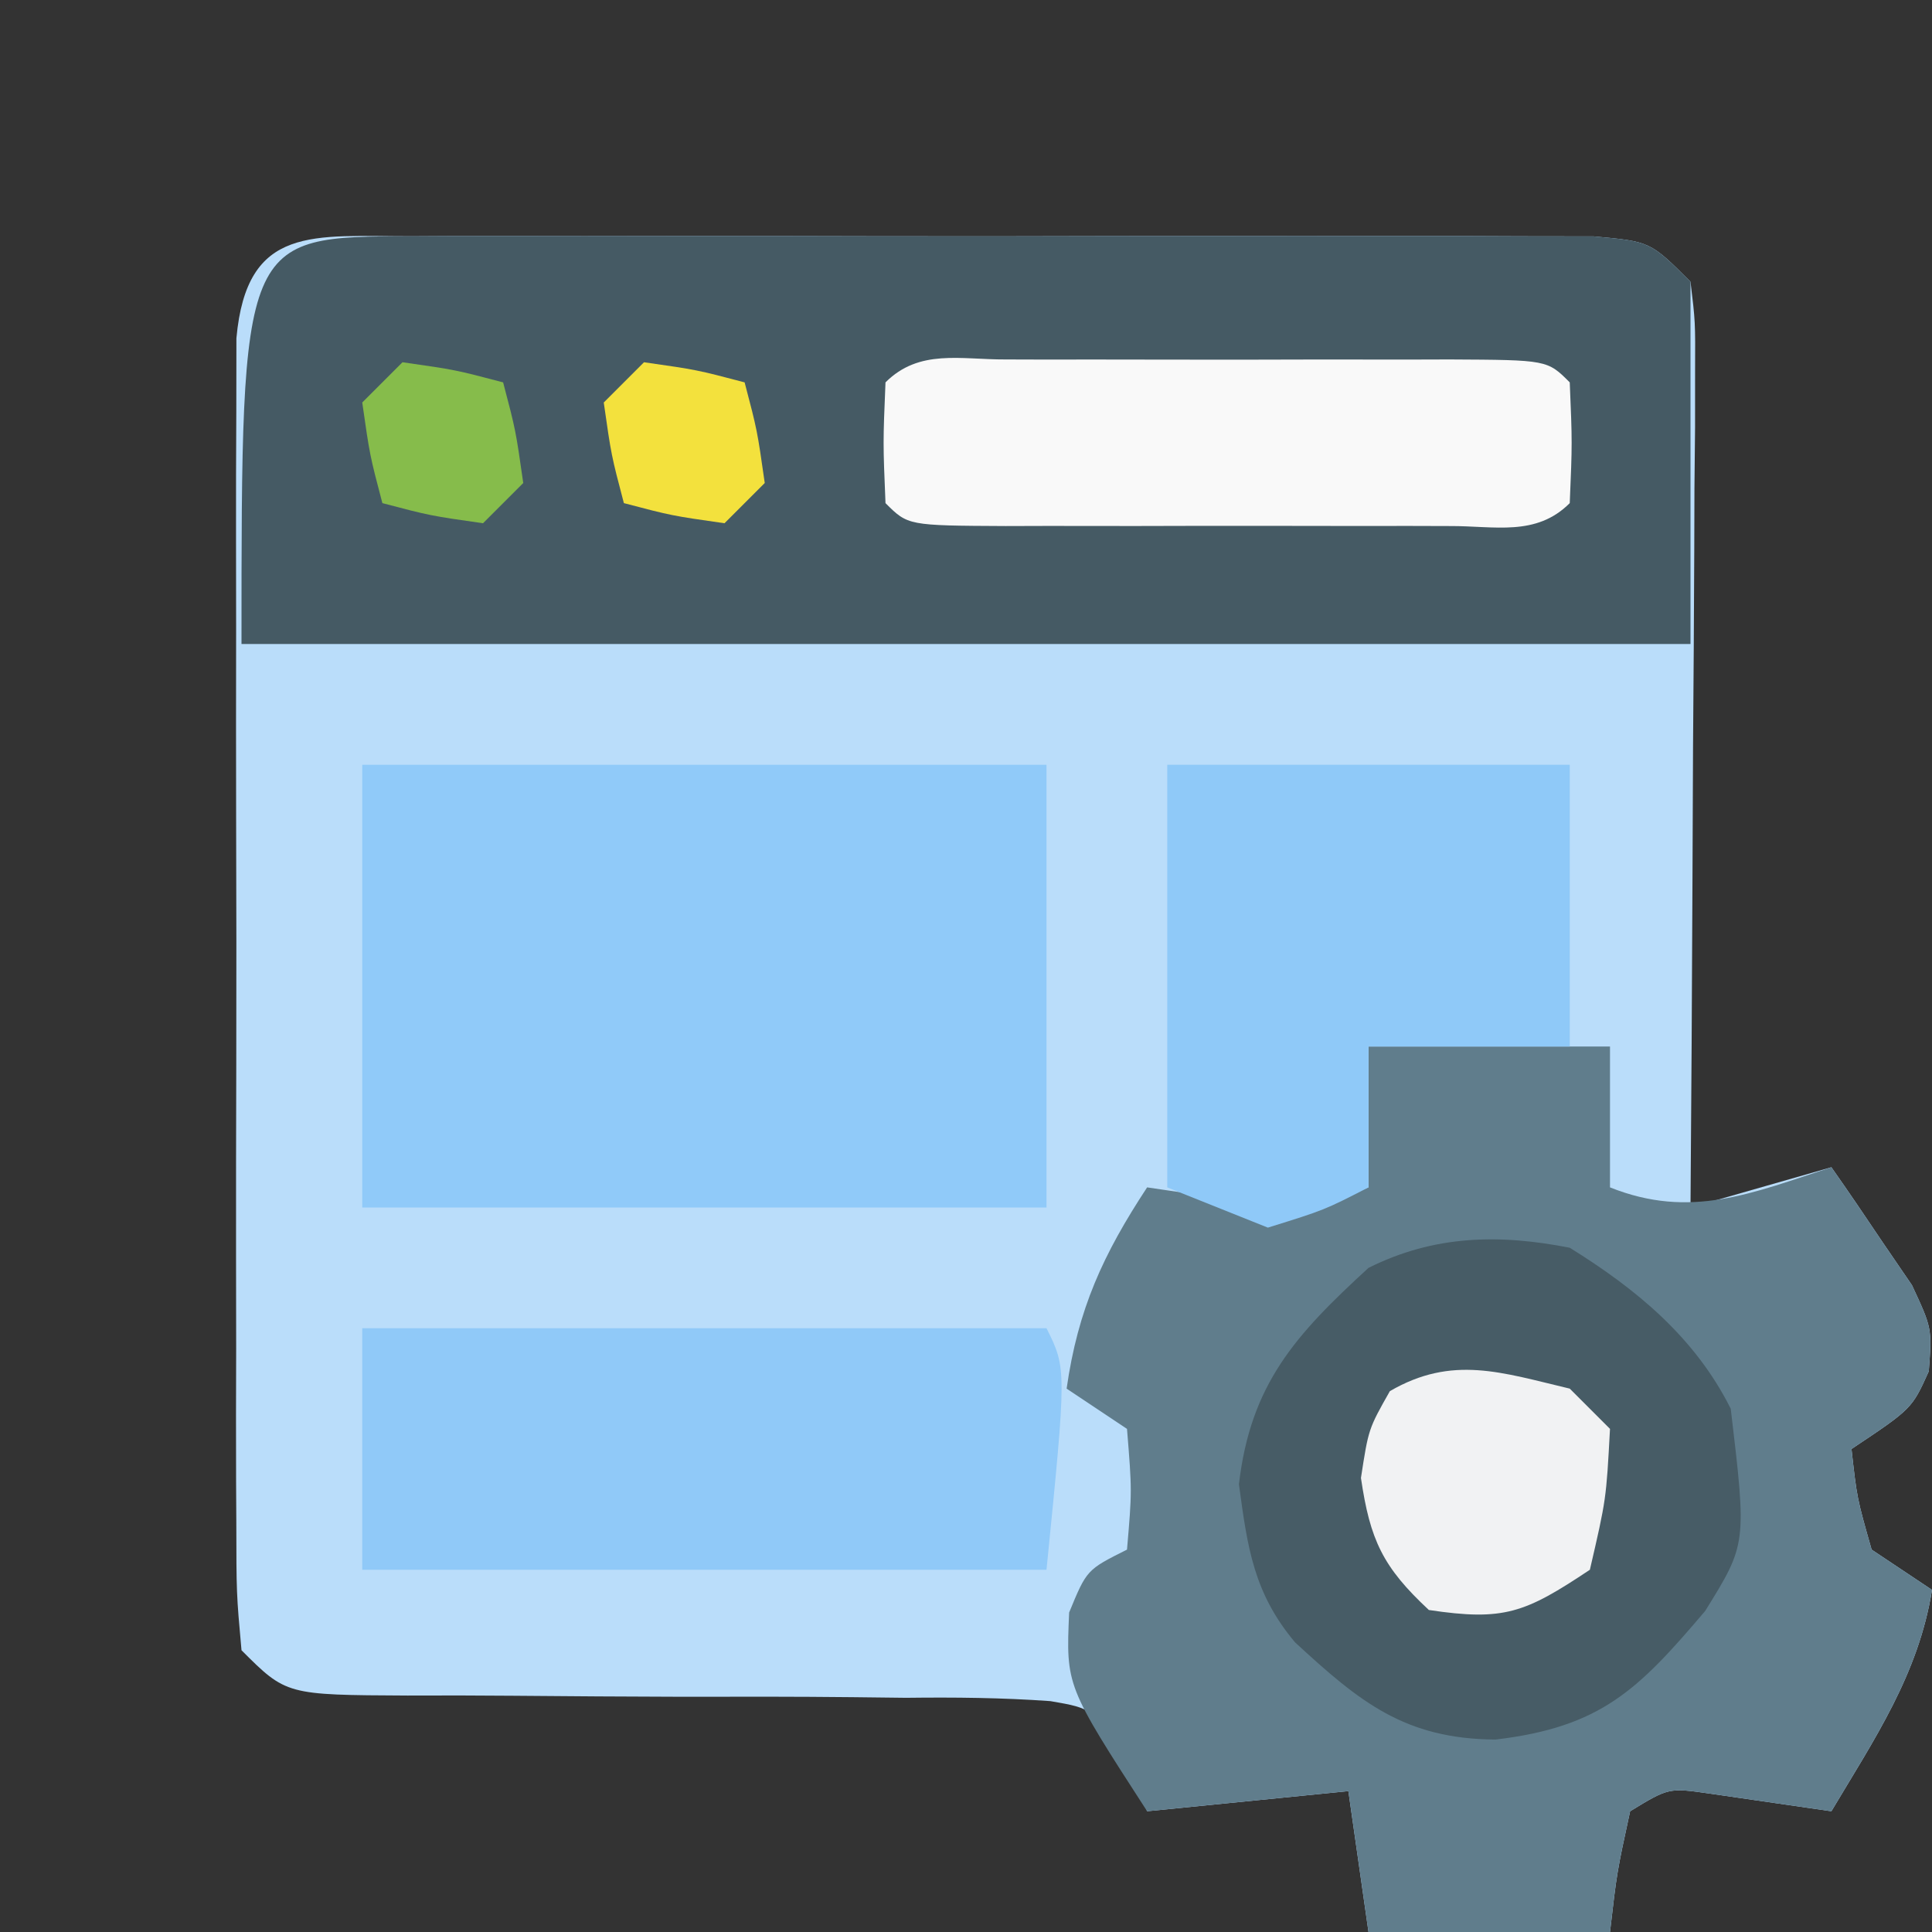 <?xml version="1.0" encoding="UTF-8"?>
<svg version="1.1" xmlns="http://www.w3.org/2000/svg" width="96" height="96">
<rect width="100%" height="100%" fill="#333333" stroke="none"/>
<path d="M0 0 C0.66 -0.004 1.321 -0.007 2.001 -0.011 C4.188 -0.019 6.375 -0.014 8.562 -0.007 C10.079 -0.008 11.596 -0.01 13.113 -0.013 C16.294 -0.016 19.475 -0.011 22.656 -0.002 C26.739 0.009 30.821 0.003 34.904 -0.009 C38.036 -0.016 41.169 -0.014 44.302 -0.009 C45.808 -0.008 47.313 -0.009 48.819 -0.014 C50.921 -0.019 53.023 -0.011 55.125 0 C56.921 0.002 56.921 0.002 58.754 0.005 C61.562 0.259 61.562 0.259 63.562 2.259 C63.803 4.246 63.803 4.246 63.79 6.708 C63.789 7.629 63.789 8.55 63.789 9.499 C63.779 10.495 63.768 11.491 63.758 12.517 C63.755 13.535 63.752 14.553 63.749 15.602 C63.738 18.863 63.713 22.123 63.688 25.384 C63.677 27.591 63.668 29.798 63.66 32.005 C63.638 37.423 63.605 42.841 63.562 48.259 C65.873 47.599 68.183 46.939 70.562 46.259 C71.432 47.498 72.283 48.751 73.125 50.009 C73.601 50.705 74.076 51.401 74.566 52.118 C75.562 54.259 75.562 54.259 75.402 56.399 C74.562 58.259 74.562 58.259 71.562 60.259 C71.833 62.696 71.833 62.696 72.562 65.259 C74.047 66.249 74.047 66.249 75.562 67.259 C74.892 71.452 72.707 74.662 70.562 78.259 C68.544 77.966 66.526 77.673 64.508 77.38 C62.481 77.09 62.481 77.09 60.562 78.259 C59.905 81.288 59.905 81.288 59.562 84.259 C55.602 84.259 51.642 84.259 47.562 84.259 C47.068 80.794 47.068 80.794 46.562 77.259 C41.612 77.754 41.612 77.754 36.562 78.259 C36.253 77.447 35.943 76.635 35.623 75.799 C33.894 73.155 33.894 73.155 31.755 72.787 C29.356 72.615 26.995 72.593 24.59 72.622 C23.711 72.612 22.832 72.601 21.927 72.591 C19.117 72.561 16.309 72.564 13.5 72.571 C10.687 72.562 7.875 72.547 5.063 72.52 C3.312 72.505 1.561 72.501 -0.189 72.51 C-6.215 72.481 -6.215 72.481 -8.438 70.259 C-8.691 67.45 -8.691 67.45 -8.696 63.821 C-8.7 63.161 -8.703 62.501 -8.707 61.82 C-8.716 59.633 -8.71 57.446 -8.703 55.259 C-8.704 53.742 -8.706 52.225 -8.709 50.708 C-8.712 47.527 -8.708 44.346 -8.698 41.165 C-8.687 37.083 -8.693 33 -8.705 28.918 C-8.713 25.785 -8.71 22.652 -8.705 19.519 C-8.704 18.014 -8.705 16.508 -8.71 15.002 C-8.715 12.9 -8.707 10.798 -8.696 8.696 C-8.695 7.499 -8.693 6.301 -8.691 5.067 C-8.179 -0.602 -4.853 0.006 0 0 Z " fill="#BADDFA" transform="translate(20.438,11.741)"/>
<path d="M0 0 C0.66 -0.004 1.321 -0.007 2.001 -0.011 C4.188 -0.019 6.375 -0.014 8.562 -0.007 C10.079 -0.008 11.596 -0.01 13.113 -0.013 C16.294 -0.016 19.475 -0.011 22.656 -0.002 C26.739 0.009 30.821 0.003 34.904 -0.009 C38.036 -0.016 41.169 -0.014 44.302 -0.009 C45.808 -0.008 47.313 -0.009 48.819 -0.014 C50.921 -0.019 53.023 -0.011 55.125 0 C56.921 0.002 56.921 0.002 58.754 0.005 C61.562 0.259 61.562 0.259 63.562 2.259 C63.562 8.199 63.562 14.139 63.562 20.259 C39.803 20.259 16.043 20.259 -8.438 20.259 C-8.438 0.011 -8.438 0.011 0 0 Z " fill="#455A64" transform="translate(20.438,11.741)"/>
<path d="M0 0 C3.96 0 7.92 0 12 0 C12 2.31 12 4.62 12 7 C16.002 8.601 19.046 7.293 23 6 C23.869 7.239 24.72 8.492 25.562 9.75 C26.038 10.446 26.514 11.142 27.004 11.859 C28 14 28 14 27.84 16.141 C27 18 27 18 24 20 C24.27 22.437 24.27 22.437 25 25 C25.99 25.66 26.98 26.32 28 27 C27.329 31.194 25.144 34.403 23 38 C20.982 37.707 18.964 37.414 16.945 37.121 C14.919 36.832 14.919 36.832 13 38 C12.342 41.029 12.342 41.029 12 44 C8.04 44 4.08 44 0 44 C-0.33 41.69 -0.66 39.38 -1 37 C-5.95 37.495 -5.95 37.495 -11 38 C-15.033 31.767 -15.033 31.767 -14.875 28.125 C-14 26 -14 26 -12 25 C-11.75 22.084 -11.75 22.084 -12 19 C-12.99 18.34 -13.98 17.68 -15 17 C-14.435 13.042 -13.191 10.334 -11 7 C-9.014 7.293 -7.029 7.586 -5.043 7.879 C-2.797 8.139 -2.797 8.139 0 7 C0 4.69 0 2.38 0 0 Z " fill="#607D8C" transform="translate(68,52)"/>
<path d="M0 0 C11.22 0 22.44 0 34 0 C34 7.26 34 14.52 34 22 C22.78 22 11.56 22 0 22 C0 14.74 0 7.48 0 0 Z " fill="#90CAF9" transform="translate(18,38)"/>
<path d="M0 0 C3.326 2.063 6.235 4.47 8 8 C8.797 14.715 8.797 14.715 6.73 18.047 C3.408 21.96 1.565 23.814 -3.688 24.438 C-8.197 24.405 -10.425 22.583 -13.652 19.605 C-15.71 17.154 -16.016 14.884 -16.438 11.75 C-15.856 6.766 -13.627 4.326 -10 1 C-6.737 -0.631 -3.512 -0.689 0 0 Z " fill="#475C66" transform="translate(78,62)"/>
<path d="M0 0 C11.22 0 22.44 0 34 0 C35 2 35 2 34 12 C22.78 12 11.56 12 0 12 C0 8.04 0 4.08 0 0 Z " fill="#90C9F8" transform="translate(18,66)"/>
<path d="M0 0 C6.6 0 13.2 0 20 0 C20 4.62 20 9.24 20 14 C16.7 14 13.4 14 10 14 C10 16.31 10 18.62 10 21 C7.812 22.125 7.812 22.125 5 23 C2.525 22.01 2.525 22.01 0 21 C0 14.07 0 7.14 0 0 Z " fill="#8FC9F8" transform="translate(58,38)"/>
<path d="M0 0 C1.037 0.003 1.037 0.003 2.096 0.006 C2.802 0.005 3.509 0.004 4.237 0.003 C5.733 0.003 7.229 0.004 8.726 0.009 C11.024 0.014 13.321 0.009 15.619 0.002 C17.07 0.003 18.52 0.004 19.971 0.006 C20.663 0.004 21.354 0.002 22.067 0 C26.918 0.024 26.918 0.024 28.033 1.139 C28.158 4.139 28.158 4.139 28.033 7.139 C26.357 8.816 24.305 8.267 22.067 8.278 C21.375 8.276 20.684 8.274 19.971 8.272 C19.264 8.273 18.558 8.274 17.83 8.275 C16.334 8.275 14.837 8.273 13.341 8.269 C11.043 8.264 8.745 8.269 6.448 8.276 C4.997 8.275 3.546 8.274 2.096 8.272 C1.058 8.275 1.058 8.275 0 8.278 C-4.852 8.254 -4.852 8.254 -5.967 7.139 C-6.092 4.139 -6.092 4.139 -5.967 1.139 C-4.29 -0.538 -2.238 0.011 0 0 Z " fill="#F9F9F9" transform="translate(49.967,17.861)"/>
<path d="M0 0 C0.66 0.66 1.32 1.32 2 2 C1.812 5.5 1.812 5.5 1 9 C-2.221 11.148 -3.26 11.561 -7 11 C-9.286 8.872 -9.923 7.526 -10.375 4.438 C-10 2 -10 2 -8.938 0.125 C-5.828 -1.681 -3.383 -0.8 0 0 Z " fill="#F1F2F3" transform="translate(78,69)"/>
<path d="M0 0 C2.625 0.375 2.625 0.375 5 1 C5.625 3.375 5.625 3.375 6 6 C5.34 6.66 4.68 7.32 4 8 C1.375 7.625 1.375 7.625 -1 7 C-1.625 4.625 -1.625 4.625 -2 2 C-1.34 1.34 -0.68 0.68 0 0 Z " fill="#F3E13D" transform="translate(32,18)"/>
<path d="M0 0 C2.625 0.375 2.625 0.375 5 1 C5.625 3.375 5.625 3.375 6 6 C5.34 6.66 4.68 7.32 4 8 C1.375 7.625 1.375 7.625 -1 7 C-1.625 4.625 -1.625 4.625 -2 2 C-1.34 1.34 -0.68 0.68 0 0 Z " fill="#86BC4B" transform="translate(20,18)"/>
</svg>
